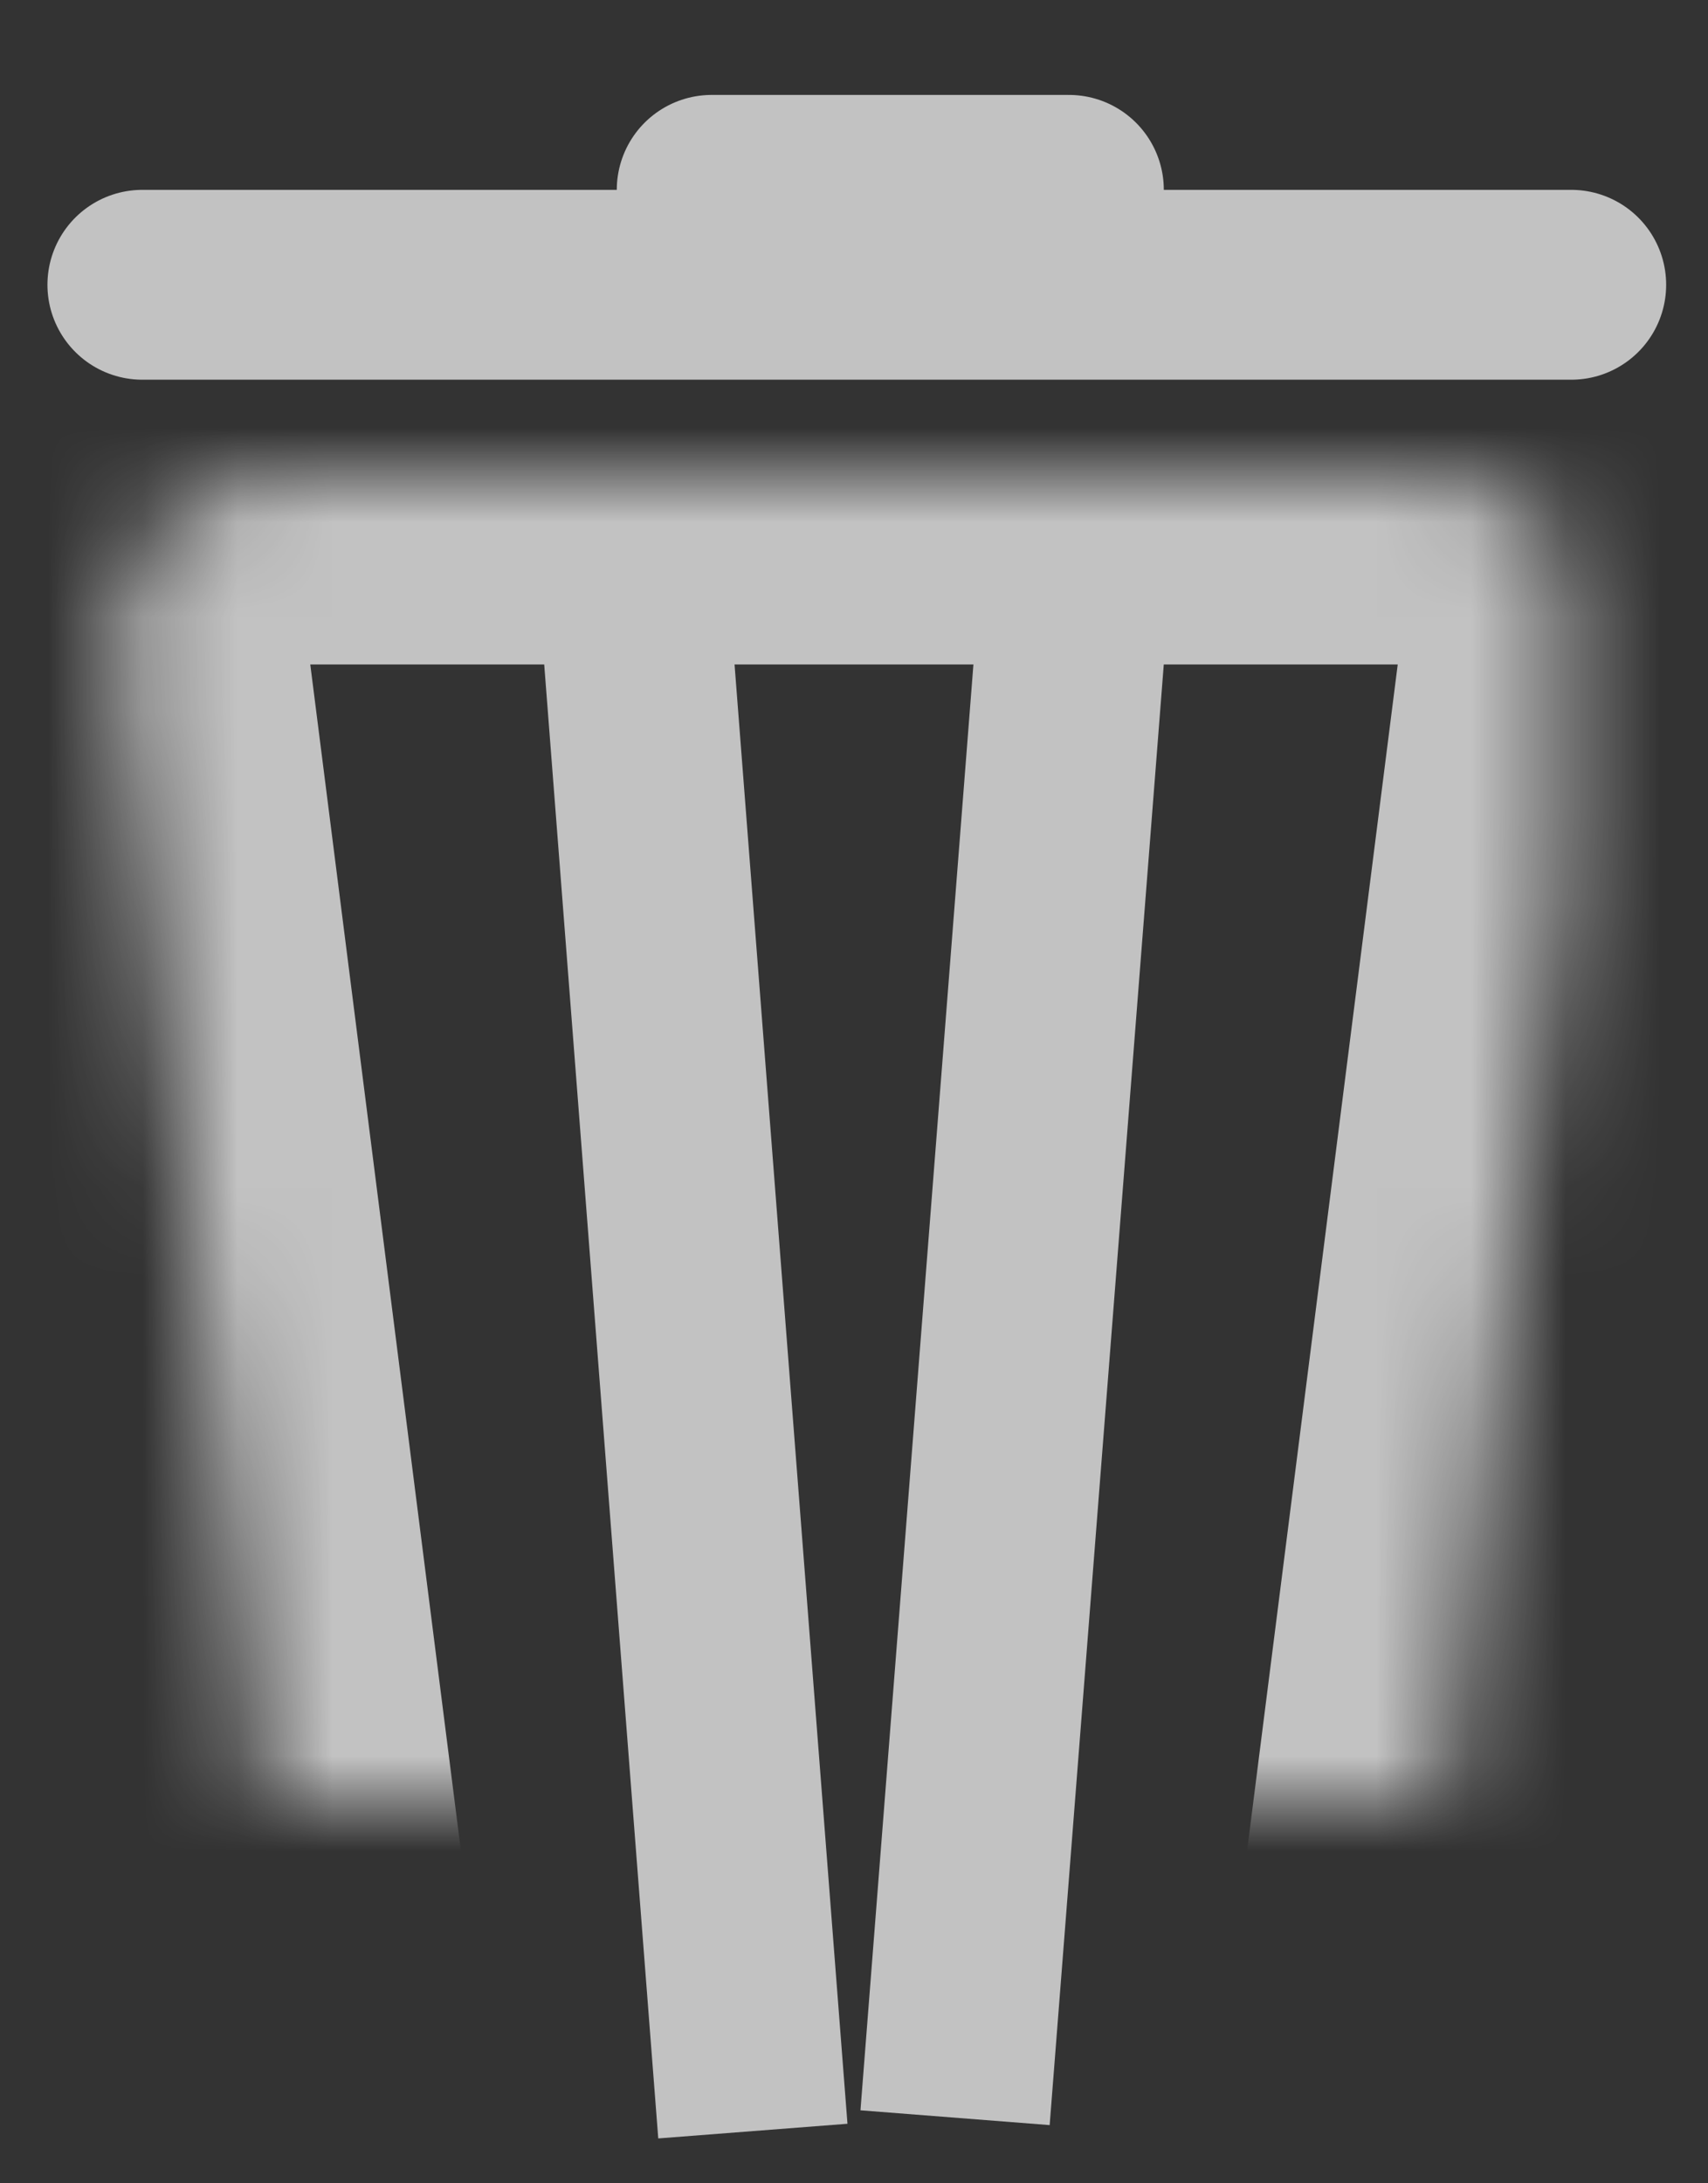 
<svg width="18px" height="23px" viewBox="459 92 18 23" version="1.1" xmlns="http://www.w3.org/2000/svg" xmlns:xlink="http://www.w3.org/1999/xlink">
    <rect x="459" y="92" width="18" height="23" fill="#333333" stroke="none"/>
    <!-- Generator: Sketch 3.8.3 (29802) - http://www.bohemiancoding.com/sketch -->
    <desc>Created with Sketch.</desc>
    <defs>
        <path d="M1.994,4 C0.893,4 0.113,4.893 0.251,5.978 L2.035,20.022 C2.173,21.115 3.182,22 4.276,22 L11.724,22 C12.823,22 13.828,21.107 13.965,20.022 L15.749,5.978 C15.888,4.885 15.105,4 14.006,4 L1.994,4 Z" id="path-1"></path>
        <mask id="mask-2" maskContentUnits="userSpaceOnUse" maskUnits="objectBoundingBox" x="0" y="0" width="15.466" height="18" fill="white">
            <use xlink:href="#path-1"></use>
        </mask>
    </defs>
    <g id="icon_3058" opacity="0.7" stroke="none" stroke-width="1" fill="none" fill-rule="evenodd" transform="translate(460, 93)">
        <g id="Rectangle-84-+-Line-+-Line-2" stroke="#FFFFFF">
            <use id="Rectangle-84" mask="url(#mask-2)" stroke-width="4" fill-opacity="0" fill="#D8D8D8" xlink:href="#path-1"></use>
            <path d="M5.714,5.688 L6.857,20.453" id="Line" stroke-width="2" stroke-linecap="square"></path>
            <path d="M10.286,5.688 L9.143,20.312" id="Line-2" stroke-width="2" stroke-linecap="square"></path>
            <path d="M0.5,2 L15.559,2" id="Line" stroke-width="2" stroke-linecap="round"></path>
            <path d="M6.5,1 L10.265,1" id="Line-2" stroke-width="2" stroke-linecap="round"></path>
        </g>
    </g>
</svg>